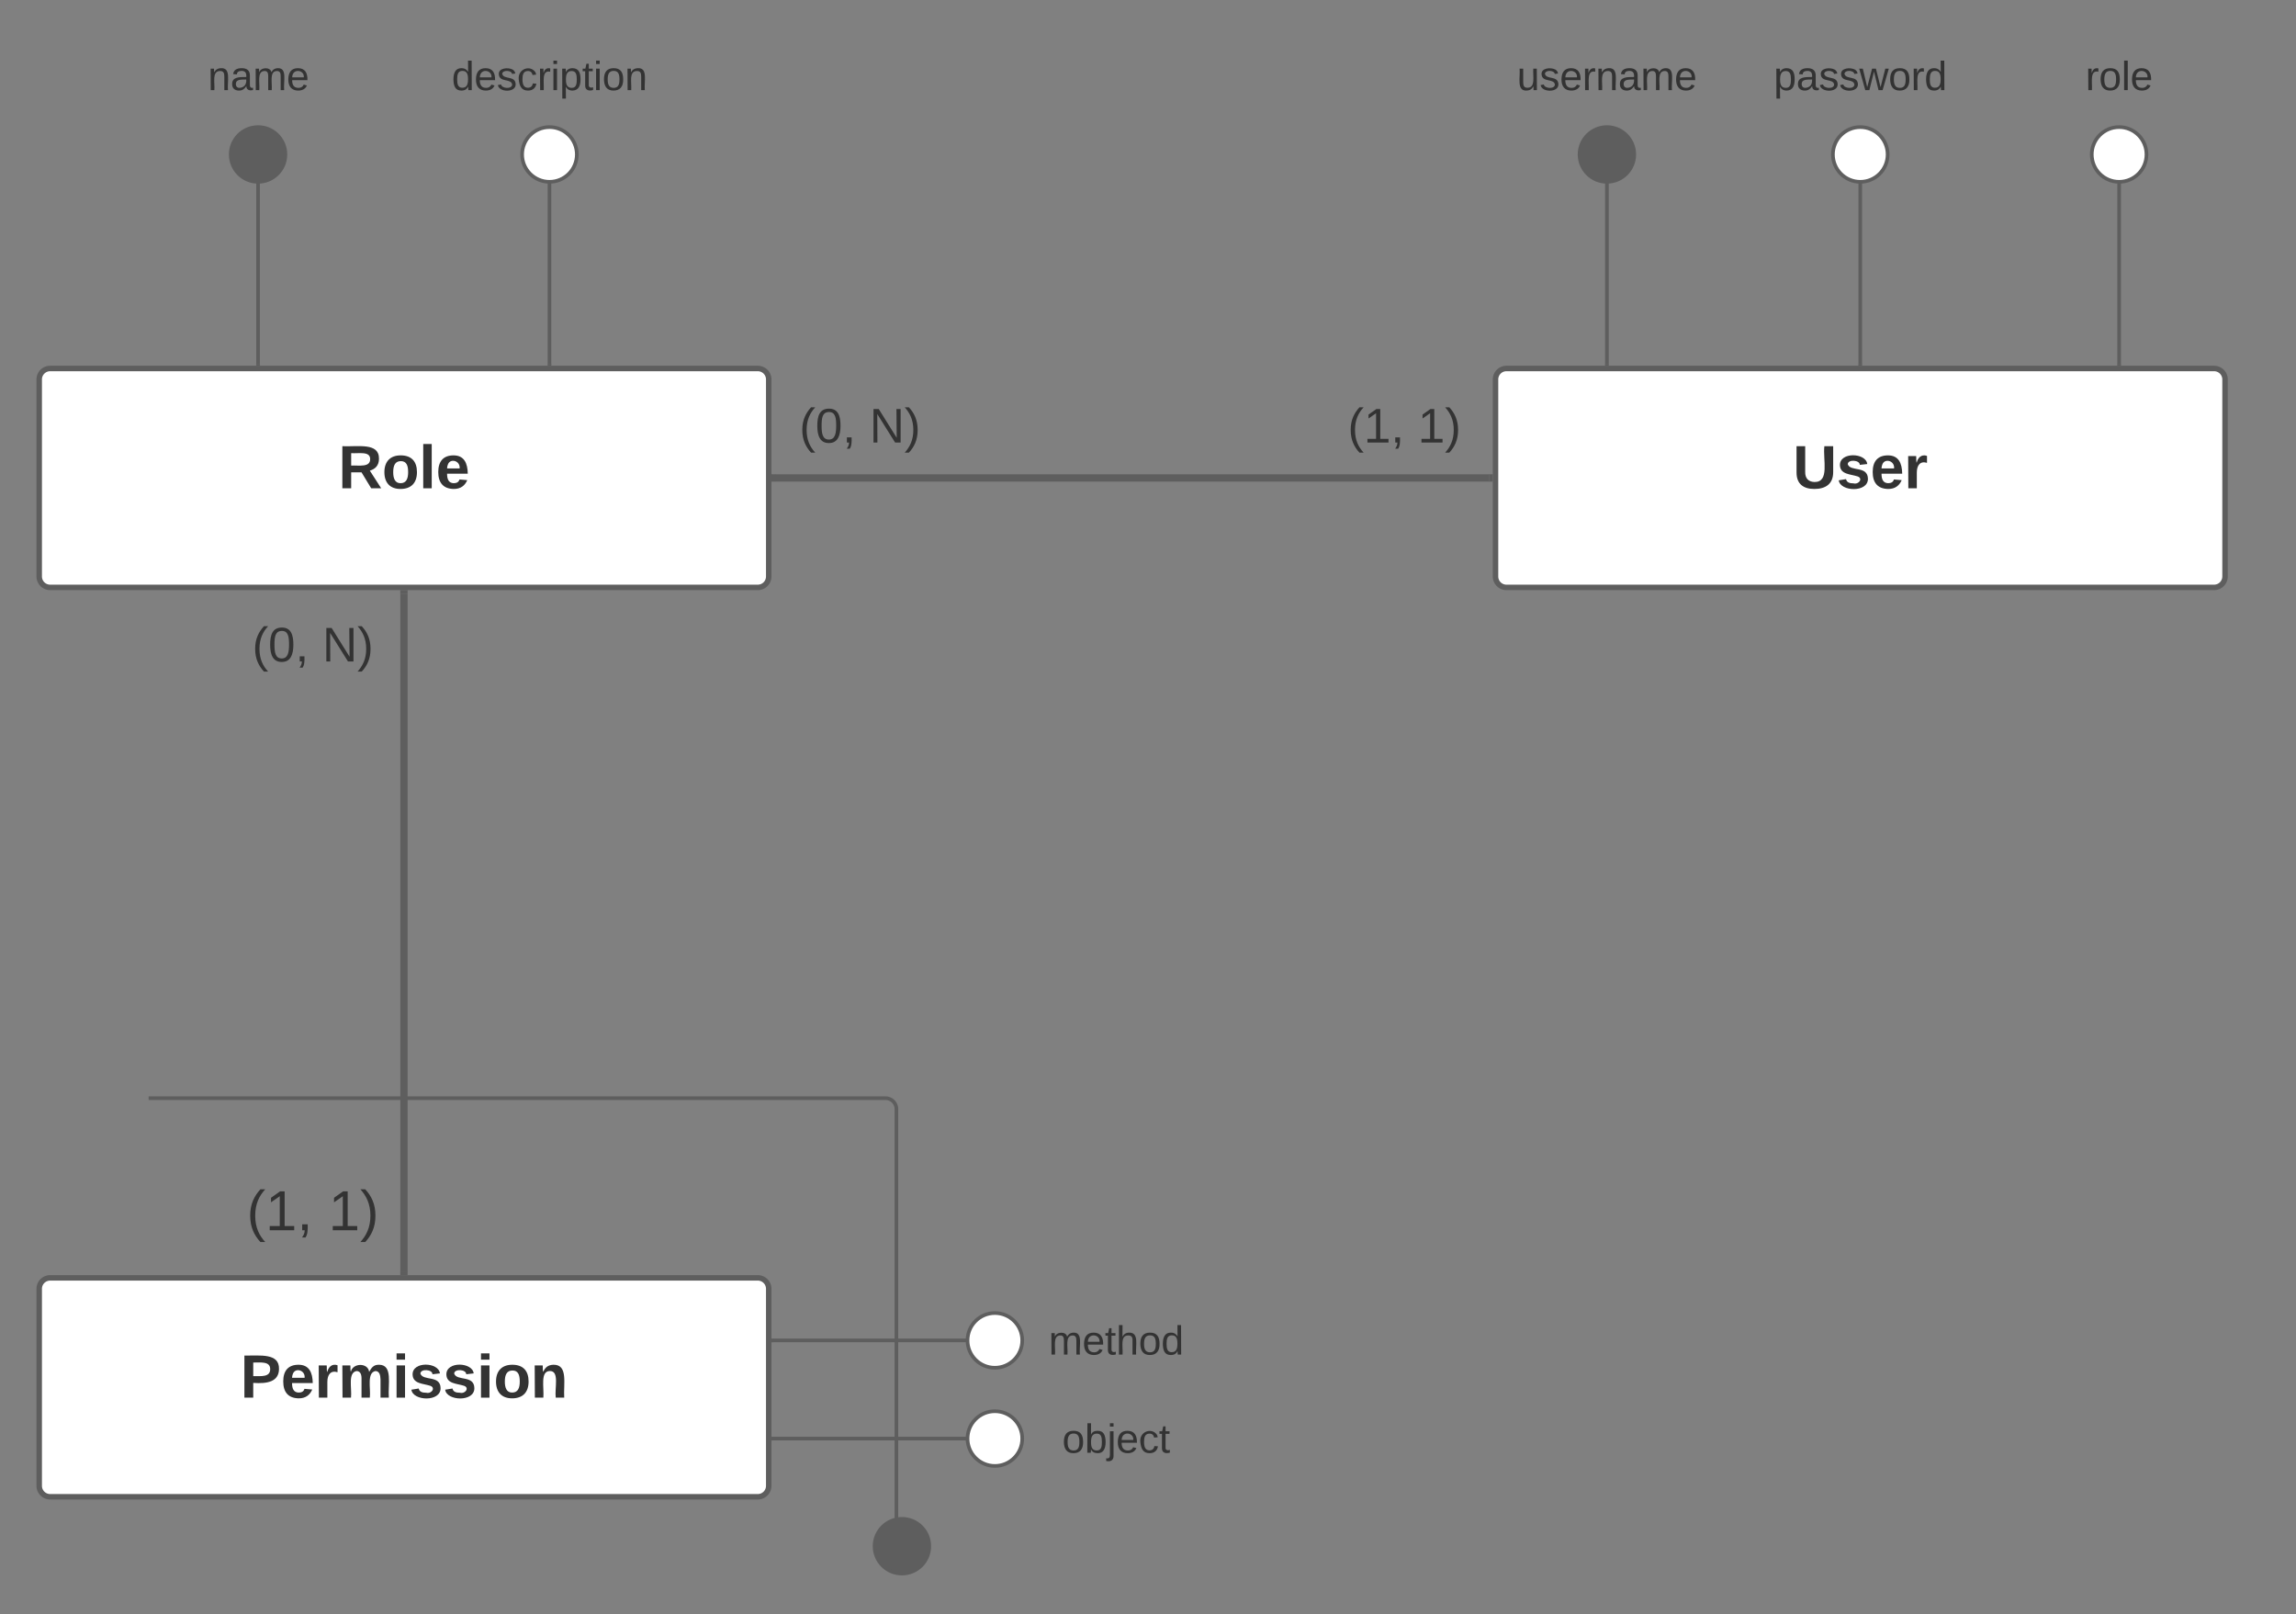 <svg xmlns="http://www.w3.org/2000/svg" xmlns:xlink="http://www.w3.org/1999/xlink" xmlns:lucid="lucid" width="1258.91" height="885"><rect width="100%" height="100%" fill="#808080" stroke="none"/><g transform="translate(-438.5 -1278)" lucid:page-tab-id="MdxL_cNJ~2za"><path d="M460 1984.5a6 6 0 0 1 6-6h388a6 6 0 0 1 6 6v108a6 6 0 0 1-6 6H466a6 6 0 0 1-6-6z" stroke="#5e5e5e" stroke-width="3" fill="#fff"/><use xlink:href="#a" transform="matrix(1,0,0,1,472,1990.5) translate(98.278 53.667)"/><path d="M460 1486a6 6 0 0 1 6-6h388a6 6 0 0 1 6 6v108a6 6 0 0 1-6 6H466a6 6 0 0 1-6-6z" stroke="#5e5e5e" stroke-width="3" fill="#fff"/><use xlink:href="#b" transform="matrix(1,0,0,1,472,1492) translate(151.981 53.667)"/><path d="M1258.5 1486a6 6 0 0 1 6-6h388a6 6 0 0 1 6 6v108a6 6 0 0 1-6 6h-388a6 6 0 0 1-6-6z" stroke="#5e5e5e" stroke-width="3" fill="#fff"/><use xlink:href="#c" transform="matrix(1,0,0,1,1270.5,1492) translate(151.009 53.667)"/><path d="M863.5 1540H1255" stroke="#5e5e5e" stroke-width="4" fill="none"/><path d="M863.55 1542h-2.05v-4h2.05zM1257 1542h-2.05v-4h2.05z" stroke="#5e5e5e" stroke-width=".05" fill="#5e5e5e"/><path d="M660 1603.5V1975" stroke="#5e5e5e" stroke-width="4" fill="none"/><path d="M662 1603.55h-4v-2.05h4zM662 1977h-4v-2.05h4z" stroke="#5e5e5e" stroke-width=".05" fill="#5e5e5e"/><path d="M560 1917.83a6 6 0 0 1 6-6h87.48a6 6 0 0 1 6 6v54.67a6 6 0 0 1-6 6H566a6 6 0 0 1-6-6z" stroke="#000" stroke-opacity="0" stroke-width="4" fill="#fff" fill-opacity="0"/><use xlink:href="#d" transform="matrix(1,0,0,1,565,1916.827) translate(8.79 35.576)"/><use xlink:href="#e" transform="matrix(1,0,0,1,565,1916.827) translate(53.642 35.576)"/><path d="M560 1606a6 6 0 0 1 6-6h87.48a6 6 0 0 1 6 6v54.67a6 6 0 0 1-6 6H566a6 6 0 0 1-6-6z" stroke="#000" stroke-opacity="0" stroke-width="4" fill="#fff" fill-opacity="0"/><use xlink:href="#f" transform="matrix(1,0,0,1,565,1605) translate(11.778 35.583)"/><use xlink:href="#g" transform="matrix(1,0,0,1,565,1605) translate(50.222 35.583)"/><path d="M860 1486a6 6 0 0 1 6-6h87.48a6 6 0 0 1 6 6v54.67a6 6 0 0 1-6 6H866a6 6 0 0 1-6-6z" stroke="#000" stroke-opacity="0" stroke-width="4" fill="#fff" fill-opacity="0"/><use xlink:href="#f" transform="matrix(1,0,0,1,865,1485) translate(11.778 35.583)"/><use xlink:href="#g" transform="matrix(1,0,0,1,865,1485) translate(50.222 35.583)"/><path d="M1158.5 1486a6 6 0 0 1 6-6h87.48a6 6 0 0 1 6 6v54.67a6 6 0 0 1-6 6h-87.48a6 6 0 0 1-6-6z" stroke="#000" stroke-opacity="0" stroke-width="4" fill="#fff" fill-opacity="0"/><use xlink:href="#h" transform="matrix(1,0,0,1,1163.5,1485) translate(13.963 35.583)"/><use xlink:href="#i" transform="matrix(1,0,0,1,1163.5,1485) translate(52.407 35.583)"/><path d="M862.5 2012.78h106.83" stroke="#5e5e5e" stroke-width="2" fill="none"/><path d="M862.53 2013.78h-1.03v-2h1.03z" stroke="#5e5e5e" stroke-width=".05" fill="#5e5e5e"/><path d="M999 2012.78c0 8.28-6.72 15-15 15-8.28 0-15-6.72-15-15 0-8.3 6.72-15 15-15 8.28 0 15 6.7 15 15z" stroke="#5e5e5e" stroke-width="2" fill="#fff"/><path d="M862.5 2066.6h106.83" stroke="#5e5e5e" stroke-width="2" fill="none"/><path d="M862.53 2067.6h-1.03v-2h1.03z" stroke="#5e5e5e" stroke-width=".05" fill="#5e5e5e"/><path d="M999 2066.6c0 8.28-6.72 15-15 15-8.28 0-15-6.72-15-15 0-8.3 6.72-15 15-15 8.28 0 15 6.7 15 15z" stroke="#5e5e5e" stroke-width="2" fill="#fff"/><path d="M521 1880h403a6 6 0 0 1 6 6v233.33M521.03 1880H520" stroke="#5e5e5e" stroke-width="2" fill="none"/><path d="M948.03 2125.6c0 8.28-6.7 15-15 15-8.28 0-15-6.72-15-15 0-8.3 6.72-15 15-15 8.3 0 15 6.7 15 15z" stroke="#5e5e5e" stroke-width="2" fill="#5e5e5e"/><path d="M580 1477.5v-100.16" stroke="#5e5e5e" stroke-width="2" fill="none"/><path d="M581 1478.5h-2v-1.03h2z" stroke="#5e5e5e" stroke-width=".05" fill="#5e5e5e"/><path d="M595 1362.67c0 8.3-6.72 15-15 15-8.3 0-15-6.7-15-15 0-8.28 6.7-15 15-15 8.28 0 15 6.72 15 15z" stroke="#5e5e5e" stroke-width="2" fill="#5e5e5e"/><path d="M739.78 1477.5v-100.16" stroke="#5e5e5e" stroke-width="2" fill="none"/><path d="M740.78 1478.5h-2v-1.03h2z" stroke="#5e5e5e" stroke-width=".05" fill="#5e5e5e"/><path d="M754.78 1362.67c0 8.3-6.7 15-15 15-8.28 0-15-6.7-15-15 0-8.28 6.72-15 15-15 8.3 0 15 6.72 15 15z" stroke="#5e5e5e" stroke-width="2" fill="#fff"/><path d="M1600.43 1477.5v-100.16" stroke="#5e5e5e" stroke-width="2" fill="none"/><path d="M1601.43 1478.5h-2v-1.03h2z" stroke="#5e5e5e" stroke-width=".05" fill="#5e5e5e"/><path d="M1615.43 1362.67c0 8.3-6.72 15-15 15-8.3 0-15-6.7-15-15 0-8.28 6.7-15 15-15 8.28 0 15 6.72 15 15z" stroke="#5e5e5e" stroke-width="2" fill="#fff"/><path d="M1458.5 1477.5v-100.16" stroke="#5e5e5e" stroke-width="2" fill="none"/><path d="M1459.5 1478.5h-2v-1.03h2z" stroke="#5e5e5e" stroke-width=".05" fill="#5e5e5e"/><path d="M1473.5 1362.67c0 8.3-6.72 15-15 15-8.28 0-15-6.7-15-15 0-8.28 6.72-15 15-15 8.28 0 15 6.72 15 15z" stroke="#5e5e5e" stroke-width="2" fill="#fff"/><path d="M1319.58 1477.5v-100.16" stroke="#5e5e5e" stroke-width="2" fill="none"/><path d="M1320.58 1478.5h-2v-1.03h2z" stroke="#5e5e5e" stroke-width=".05" fill="#5e5e5e"/><path d="M1334.58 1362.67c0 8.3-6.72 15-15 15-8.28 0-15-6.7-15-15 0-8.28 6.72-15 15-15 8.28 0 15 6.72 15 15z" stroke="#5e5e5e" stroke-width="2" fill="#5e5e5e"/><path d="M530.25 1306a6 6 0 0 1 6-6h87.5a6 6 0 0 1 6 6v34.67a6 6 0 0 1-6 6h-87.5a6 6 0 0 1-6-6z" stroke="#000" stroke-opacity="0" stroke-width="4" fill="#fff" fill-opacity="0"/><use xlink:href="#j" transform="matrix(1,0,0,1,535.255,1305) translate(17.253 22.403)"/><path d="M664.8 1306a6 6 0 0 1 6-6h137.96a6 6 0 0 1 6 6v34.67a6 6 0 0 1-6 6H670.8a6 6 0 0 1-6-6z" stroke="#000" stroke-opacity="0" stroke-width="4" fill="#fff" fill-opacity="0"/><use xlink:href="#k" transform="matrix(1,0,0,1,669.806,1305) translate(16.389 22.403)"/><path d="M1000 2002.33a6 6 0 0 1 6-6h88a6 6 0 0 1 6 6v20.9a6 6 0 0 1-6 6h-88a6 6 0 0 1-6-6z" stroke="#000" stroke-opacity="0" stroke-width="4" fill="#fff" fill-opacity="0"/><use xlink:href="#l" transform="matrix(1,0,0,1,1005,2001.333) translate(8.494 19.215)"/><path d="M1000 2056.15a6 6 0 0 1 6-6h88a6 6 0 0 1 6 6v20.9a6 6 0 0 1-6 6h-88a6 6 0 0 1-6-6z" stroke="#000" stroke-opacity="0" stroke-width="4" fill="#fff" fill-opacity="0"/><use xlink:href="#m" transform="matrix(1,0,0,1,1005,2055.147) translate(15.901 19.215)"/><path d="M1244.6 1306a6 6 0 0 1 6-6h137.96a6 6 0 0 1 6 6v34.67a6 6 0 0 1-6 6H1250.6a6 6 0 0 1-6-6z" stroke="#000" stroke-opacity="0" stroke-width="4" fill="#fff" fill-opacity="0"/><use xlink:href="#n" transform="matrix(1,0,0,1,1249.602,1305) translate(20.679 22.403)"/><path d="M1383.52 1306a6 6 0 0 1 6-6h137.96a6 6 0 0 1 6 6v34.67a6 6 0 0 1-6 6h-137.96a6 6 0 0 1-6-6z" stroke="#000" stroke-opacity="0" stroke-width="4" fill="#fff" fill-opacity="0"/><g><use xlink:href="#o" transform="matrix(1,0,0,1,1388.522,1305) translate(22.531 22.403)"/></g><path d="M1525.45 1306a6 6 0 0 1 6-6h137.96a6 6 0 0 1 6 6v34.67a6 6 0 0 1-6 6h-137.95a6 6 0 0 1-6-6z" stroke="#000" stroke-opacity="0" stroke-width="4" fill="#fff" fill-opacity="0"/><g><use xlink:href="#p" transform="matrix(1,0,0,1,1530.449,1305) translate(51.543 22.403)"/></g><defs><path fill="#333" d="M24-248c93 1 206-16 204 79-1 75-69 88-152 82V0H24v-248zm52 121c47 0 100 7 100-41 0-47-54-39-100-39v80" id="q"/><path fill="#333" d="M185-48c-13 30-37 53-82 52C43 2 14-33 14-96s30-98 90-98c62 0 83 45 84 108H66c0 31 8 55 39 56 18 0 30-7 34-22zm-45-69c5-46-57-63-70-21-2 6-4 13-4 21h74" id="r"/><path fill="#333" d="M135-150c-39-12-60 13-60 57V0H25l-1-190h47c2 13-1 29 3 40 6-28 27-53 61-41v41" id="s"/><path fill="#333" d="M220-157c-53 9-28 100-34 157h-49v-107c1-27-5-49-29-50C55-147 81-57 75 0H25l-1-190h47c2 12-1 28 3 38 10-53 101-56 108 0 13-22 24-43 59-42 82 1 51 116 57 194h-49v-107c-1-25-5-48-29-50" id="t"/><path fill="#333" d="M25-224v-37h50v37H25zM25 0v-190h50V0H25" id="u"/><path fill="#333" d="M137-138c1-29-70-34-71-4 15 46 118 7 119 86 1 83-164 76-172 9l43-7c4 19 20 25 44 25 33 8 57-30 24-41C81-84 22-81 20-136c-2-80 154-74 161-7" id="v"/><path fill="#333" d="M110-194c64 0 96 36 96 99 0 64-35 99-97 99-61 0-95-36-95-99 0-62 34-99 96-99zm-1 164c35 0 45-28 45-65 0-40-10-65-43-65-34 0-45 26-45 65 0 36 10 65 43 65" id="w"/><path fill="#333" d="M135-194c87-1 58 113 63 194h-50c-7-57 23-157-34-157-59 0-34 97-39 157H25l-1-190h47c2 12-1 28 3 38 12-26 28-41 61-42" id="x"/><g id="a"><use transform="matrix(0.093,0,0,0.093,0,0)" xlink:href="#q"/><use transform="matrix(0.093,0,0,0.093,22.222,0)" xlink:href="#r"/><use transform="matrix(0.093,0,0,0.093,40.741,0)" xlink:href="#s"/><use transform="matrix(0.093,0,0,0.093,53.704,0)" xlink:href="#t"/><use transform="matrix(0.093,0,0,0.093,83.333,0)" xlink:href="#u"/><use transform="matrix(0.093,0,0,0.093,92.593,0)" xlink:href="#v"/><use transform="matrix(0.093,0,0,0.093,111.111,0)" xlink:href="#v"/><use transform="matrix(0.093,0,0,0.093,129.63,0)" xlink:href="#u"/><use transform="matrix(0.093,0,0,0.093,138.889,0)" xlink:href="#w"/><use transform="matrix(0.093,0,0,0.093,159.167,0)" xlink:href="#x"/></g><path fill="#333" d="M240-174c0 40-23 61-54 70L253 0h-59l-57-94H76V0H24v-248c93 4 217-23 216 74zM76-134c48-2 112 12 112-38 0-48-66-32-112-35v73" id="y"/><path fill="#333" d="M25 0v-261h50V0H25" id="z"/><g id="b"><use transform="matrix(0.093,0,0,0.093,0,0)" xlink:href="#y"/><use transform="matrix(0.093,0,0,0.093,23.981,0)" xlink:href="#w"/><use transform="matrix(0.093,0,0,0.093,44.259,0)" xlink:href="#z"/><use transform="matrix(0.093,0,0,0.093,53.519,0)" xlink:href="#r"/></g><path fill="#333" d="M238-95c0 69-44 99-111 99C63 4 22-25 22-93v-155h51v151c-1 38 19 59 55 60 90 1 49-130 58-211h52v153" id="A"/><g id="c"><use transform="matrix(0.093,0,0,0.093,0,0)" xlink:href="#A"/><use transform="matrix(0.093,0,0,0.093,23.981,0)" xlink:href="#v"/><use transform="matrix(0.093,0,0,0.093,42.5,0)" xlink:href="#r"/><use transform="matrix(0.093,0,0,0.093,61.019,0)" xlink:href="#s"/></g><path fill="#333" d="M87 75C49 33 22-17 22-94c0-76 28-126 65-167h31c-38 41-64 92-64 168S80 34 118 75H87" id="B"/><path fill="#333" d="M27 0v-27h64v-190l-56 39v-29l58-41h29v221h61V0H27" id="C"/><path fill="#333" d="M68-38c1 34 0 65-14 84H32c9-13 17-26 17-46H33v-38h35" id="D"/><g id="d"><use transform="matrix(0.086,0,0,0.086,0,0)" xlink:href="#B"/><use transform="matrix(0.086,0,0,0.086,10.284,0)" xlink:href="#C"/><use transform="matrix(0.086,0,0,0.086,27.568,0)" xlink:href="#D"/></g><path fill="#333" d="M33-261c38 41 65 92 65 168S71 34 33 75H2C39 34 66-17 66-93S39-220 2-261h31" id="E"/><g id="e"><use transform="matrix(0.086,0,0,0.086,0,0)" xlink:href="#C"/><use transform="matrix(0.086,0,0,0.086,17.284,0)" xlink:href="#E"/></g><path fill="#333" d="M101-251c68 0 85 55 85 127S166 4 100 4C33 4 14-52 14-124c0-73 17-127 87-127zm-1 229c47 0 54-49 54-102s-4-102-53-102c-51 0-55 48-55 102 0 53 5 102 54 102" id="F"/><g id="f"><use transform="matrix(0.074,0,0,0.074,0,0)" xlink:href="#B"/><use transform="matrix(0.074,0,0,0.074,8.815,0)" xlink:href="#F"/><use transform="matrix(0.074,0,0,0.074,23.63,0)" xlink:href="#D"/></g><path fill="#333" d="M190 0L58-211 59 0H30v-248h39L202-35l-2-213h31V0h-41" id="G"/><g id="g"><use transform="matrix(0.074,0,0,0.074,0,0)" xlink:href="#G"/><use transform="matrix(0.074,0,0,0.074,19.185,0)" xlink:href="#E"/></g><g id="h"><use transform="matrix(0.074,0,0,0.074,0,0)" xlink:href="#B"/><use transform="matrix(0.074,0,0,0.074,8.815,0)" xlink:href="#C"/><use transform="matrix(0.074,0,0,0.074,23.63,0)" xlink:href="#D"/></g><g id="i"><use transform="matrix(0.074,0,0,0.074,0,0)" xlink:href="#C"/><use transform="matrix(0.074,0,0,0.074,14.815,0)" xlink:href="#E"/></g><path fill="#333" d="M117-194c89-4 53 116 60 194h-32v-121c0-31-8-49-39-48C34-167 62-67 57 0H25l-1-190h30c1 10-1 24 2 32 11-22 29-35 61-36" id="H"/><path fill="#333" d="M141-36C126-15 110 5 73 4 37 3 15-17 15-53c-1-64 63-63 125-63 3-35-9-54-41-54-24 1-41 7-42 31l-33-3c5-37 33-52 76-52 45 0 72 20 72 64v82c-1 20 7 32 28 27v20c-31 9-61-2-59-35zM48-53c0 20 12 33 32 33 41-3 63-29 60-74-43 2-92-5-92 41" id="I"/><path fill="#333" d="M210-169c-67 3-38 105-44 169h-31v-121c0-29-5-50-35-48C34-165 62-65 56 0H25l-1-190h30c1 10-1 24 2 32 10-44 99-50 107 0 11-21 27-35 58-36 85-2 47 119 55 194h-31v-121c0-29-5-49-35-48" id="J"/><path fill="#333" d="M100-194c63 0 86 42 84 106H49c0 40 14 67 53 68 26 1 43-12 49-29l28 8c-11 28-37 45-77 45C44 4 14-33 15-96c1-61 26-98 85-98zm52 81c6-60-76-77-97-28-3 7-6 17-6 28h103" id="K"/><g id="j"><use transform="matrix(0.062,0,0,0.062,0,0)" xlink:href="#H"/><use transform="matrix(0.062,0,0,0.062,12.346,0)" xlink:href="#I"/><use transform="matrix(0.062,0,0,0.062,24.691,0)" xlink:href="#J"/><use transform="matrix(0.062,0,0,0.062,43.148,0)" xlink:href="#K"/></g><path fill="#333" d="M85-194c31 0 48 13 60 33l-1-100h32l1 261h-30c-2-10 0-23-3-31C134-8 116 4 85 4 32 4 16-35 15-94c0-66 23-100 70-100zm9 24c-40 0-46 34-46 75 0 40 6 74 45 74 42 0 51-32 51-76 0-42-9-74-50-73" id="L"/><path fill="#333" d="M135-143c-3-34-86-38-87 0 15 53 115 12 119 90S17 21 10-45l28-5c4 36 97 45 98 0-10-56-113-15-118-90-4-57 82-63 122-42 12 7 21 19 24 35" id="M"/><path fill="#333" d="M96-169c-40 0-48 33-48 73s9 75 48 75c24 0 41-14 43-38l32 2c-6 37-31 61-74 61-59 0-76-41-82-99-10-93 101-131 147-64 4 7 5 14 7 22l-32 3c-4-21-16-35-41-35" id="N"/><path fill="#333" d="M114-163C36-179 61-72 57 0H25l-1-190h30c1 12-1 29 2 39 6-27 23-49 58-41v29" id="O"/><path fill="#333" d="M24-231v-30h32v30H24zM24 0v-190h32V0H24" id="P"/><path fill="#333" d="M115-194c55 1 70 41 70 98S169 2 115 4C84 4 66-9 55-30l1 105H24l-1-265h31l2 30c10-21 28-34 59-34zm-8 174c40 0 45-34 45-75s-6-73-45-74c-42 0-51 32-51 76 0 43 10 73 51 73" id="Q"/><path fill="#333" d="M59-47c-2 24 18 29 38 22v24C64 9 27 4 27-40v-127H5v-23h24l9-43h21v43h35v23H59v120" id="R"/><path fill="#333" d="M100-194c62-1 85 37 85 99 1 63-27 99-86 99S16-35 15-95c0-66 28-99 85-99zM99-20c44 1 53-31 53-75 0-43-8-75-51-75s-53 32-53 75 10 74 51 75" id="S"/><g id="k"><use transform="matrix(0.062,0,0,0.062,0,0)" xlink:href="#L"/><use transform="matrix(0.062,0,0,0.062,12.346,0)" xlink:href="#K"/><use transform="matrix(0.062,0,0,0.062,24.691,0)" xlink:href="#M"/><use transform="matrix(0.062,0,0,0.062,35.802,0)" xlink:href="#N"/><use transform="matrix(0.062,0,0,0.062,46.914,0)" xlink:href="#O"/><use transform="matrix(0.062,0,0,0.062,54.259,0)" xlink:href="#P"/><use transform="matrix(0.062,0,0,0.062,59.136,0)" xlink:href="#Q"/><use transform="matrix(0.062,0,0,0.062,71.481,0)" xlink:href="#R"/><use transform="matrix(0.062,0,0,0.062,77.654,0)" xlink:href="#P"/><use transform="matrix(0.062,0,0,0.062,82.531,0)" xlink:href="#S"/><use transform="matrix(0.062,0,0,0.062,94.877,0)" xlink:href="#H"/></g><path fill="#333" d="M106-169C34-169 62-67 57 0H25v-261h32l-1 103c12-21 28-36 61-36 89 0 53 116 60 194h-32v-121c2-32-8-49-39-48" id="T"/><g id="l"><use transform="matrix(0.062,0,0,0.062,0,0)" xlink:href="#J"/><use transform="matrix(0.062,0,0,0.062,18.457,0)" xlink:href="#K"/><use transform="matrix(0.062,0,0,0.062,30.802,0)" xlink:href="#R"/><use transform="matrix(0.062,0,0,0.062,36.975,0)" xlink:href="#T"/><use transform="matrix(0.062,0,0,0.062,49.321,0)" xlink:href="#S"/><use transform="matrix(0.062,0,0,0.062,61.667,0)" xlink:href="#L"/></g><path fill="#333" d="M115-194c53 0 69 39 70 98 0 66-23 100-70 100C84 3 66-7 56-30L54 0H23l1-261h32v101c10-23 28-34 59-34zm-8 174c40 0 45-34 45-75 0-40-5-75-45-74-42 0-51 32-51 76 0 43 10 73 51 73" id="U"/><path fill="#333" d="M24-231v-30h32v30H24zM-9 49c24 4 33-6 33-30v-209h32V24c2 40-23 58-65 49V49" id="V"/><g id="m"><use transform="matrix(0.062,0,0,0.062,0,0)" xlink:href="#S"/><use transform="matrix(0.062,0,0,0.062,12.346,0)" xlink:href="#U"/><use transform="matrix(0.062,0,0,0.062,24.691,0)" xlink:href="#V"/><use transform="matrix(0.062,0,0,0.062,29.568,0)" xlink:href="#K"/><use transform="matrix(0.062,0,0,0.062,41.914,0)" xlink:href="#N"/><use transform="matrix(0.062,0,0,0.062,53.025,0)" xlink:href="#R"/></g><path fill="#333" d="M84 4C-5 8 30-112 23-190h32v120c0 31 7 50 39 49 72-2 45-101 50-169h31l1 190h-30c-1-10 1-25-2-33-11 22-28 36-60 37" id="W"/><g id="n"><use transform="matrix(0.062,0,0,0.062,0,0)" xlink:href="#W"/><use transform="matrix(0.062,0,0,0.062,12.346,0)" xlink:href="#M"/><use transform="matrix(0.062,0,0,0.062,23.457,0)" xlink:href="#K"/><use transform="matrix(0.062,0,0,0.062,35.802,0)" xlink:href="#O"/><use transform="matrix(0.062,0,0,0.062,43.148,0)" xlink:href="#H"/><use transform="matrix(0.062,0,0,0.062,55.494,0)" xlink:href="#I"/><use transform="matrix(0.062,0,0,0.062,67.84,0)" xlink:href="#J"/><use transform="matrix(0.062,0,0,0.062,86.296,0)" xlink:href="#K"/></g><path fill="#333" d="M206 0h-36l-40-164L89 0H53L-1-190h32L70-26l43-164h34l41 164 42-164h31" id="X"/><g id="o"><use transform="matrix(0.062,0,0,0.062,0,0)" xlink:href="#Q"/><use transform="matrix(0.062,0,0,0.062,12.346,0)" xlink:href="#I"/><use transform="matrix(0.062,0,0,0.062,24.691,0)" xlink:href="#M"/><use transform="matrix(0.062,0,0,0.062,35.802,0)" xlink:href="#M"/><use transform="matrix(0.062,0,0,0.062,46.914,0)" xlink:href="#X"/><use transform="matrix(0.062,0,0,0.062,62.901,0)" xlink:href="#S"/><use transform="matrix(0.062,0,0,0.062,75.247,0)" xlink:href="#O"/><use transform="matrix(0.062,0,0,0.062,82.593,0)" xlink:href="#L"/></g><path fill="#333" d="M24 0v-261h32V0H24" id="Y"/><g id="p"><use transform="matrix(0.062,0,0,0.062,0,0)" xlink:href="#O"/><use transform="matrix(0.062,0,0,0.062,7.346,0)" xlink:href="#S"/><use transform="matrix(0.062,0,0,0.062,19.691,0)" xlink:href="#Y"/><use transform="matrix(0.062,0,0,0.062,24.568,0)" xlink:href="#K"/></g></defs></g></svg>